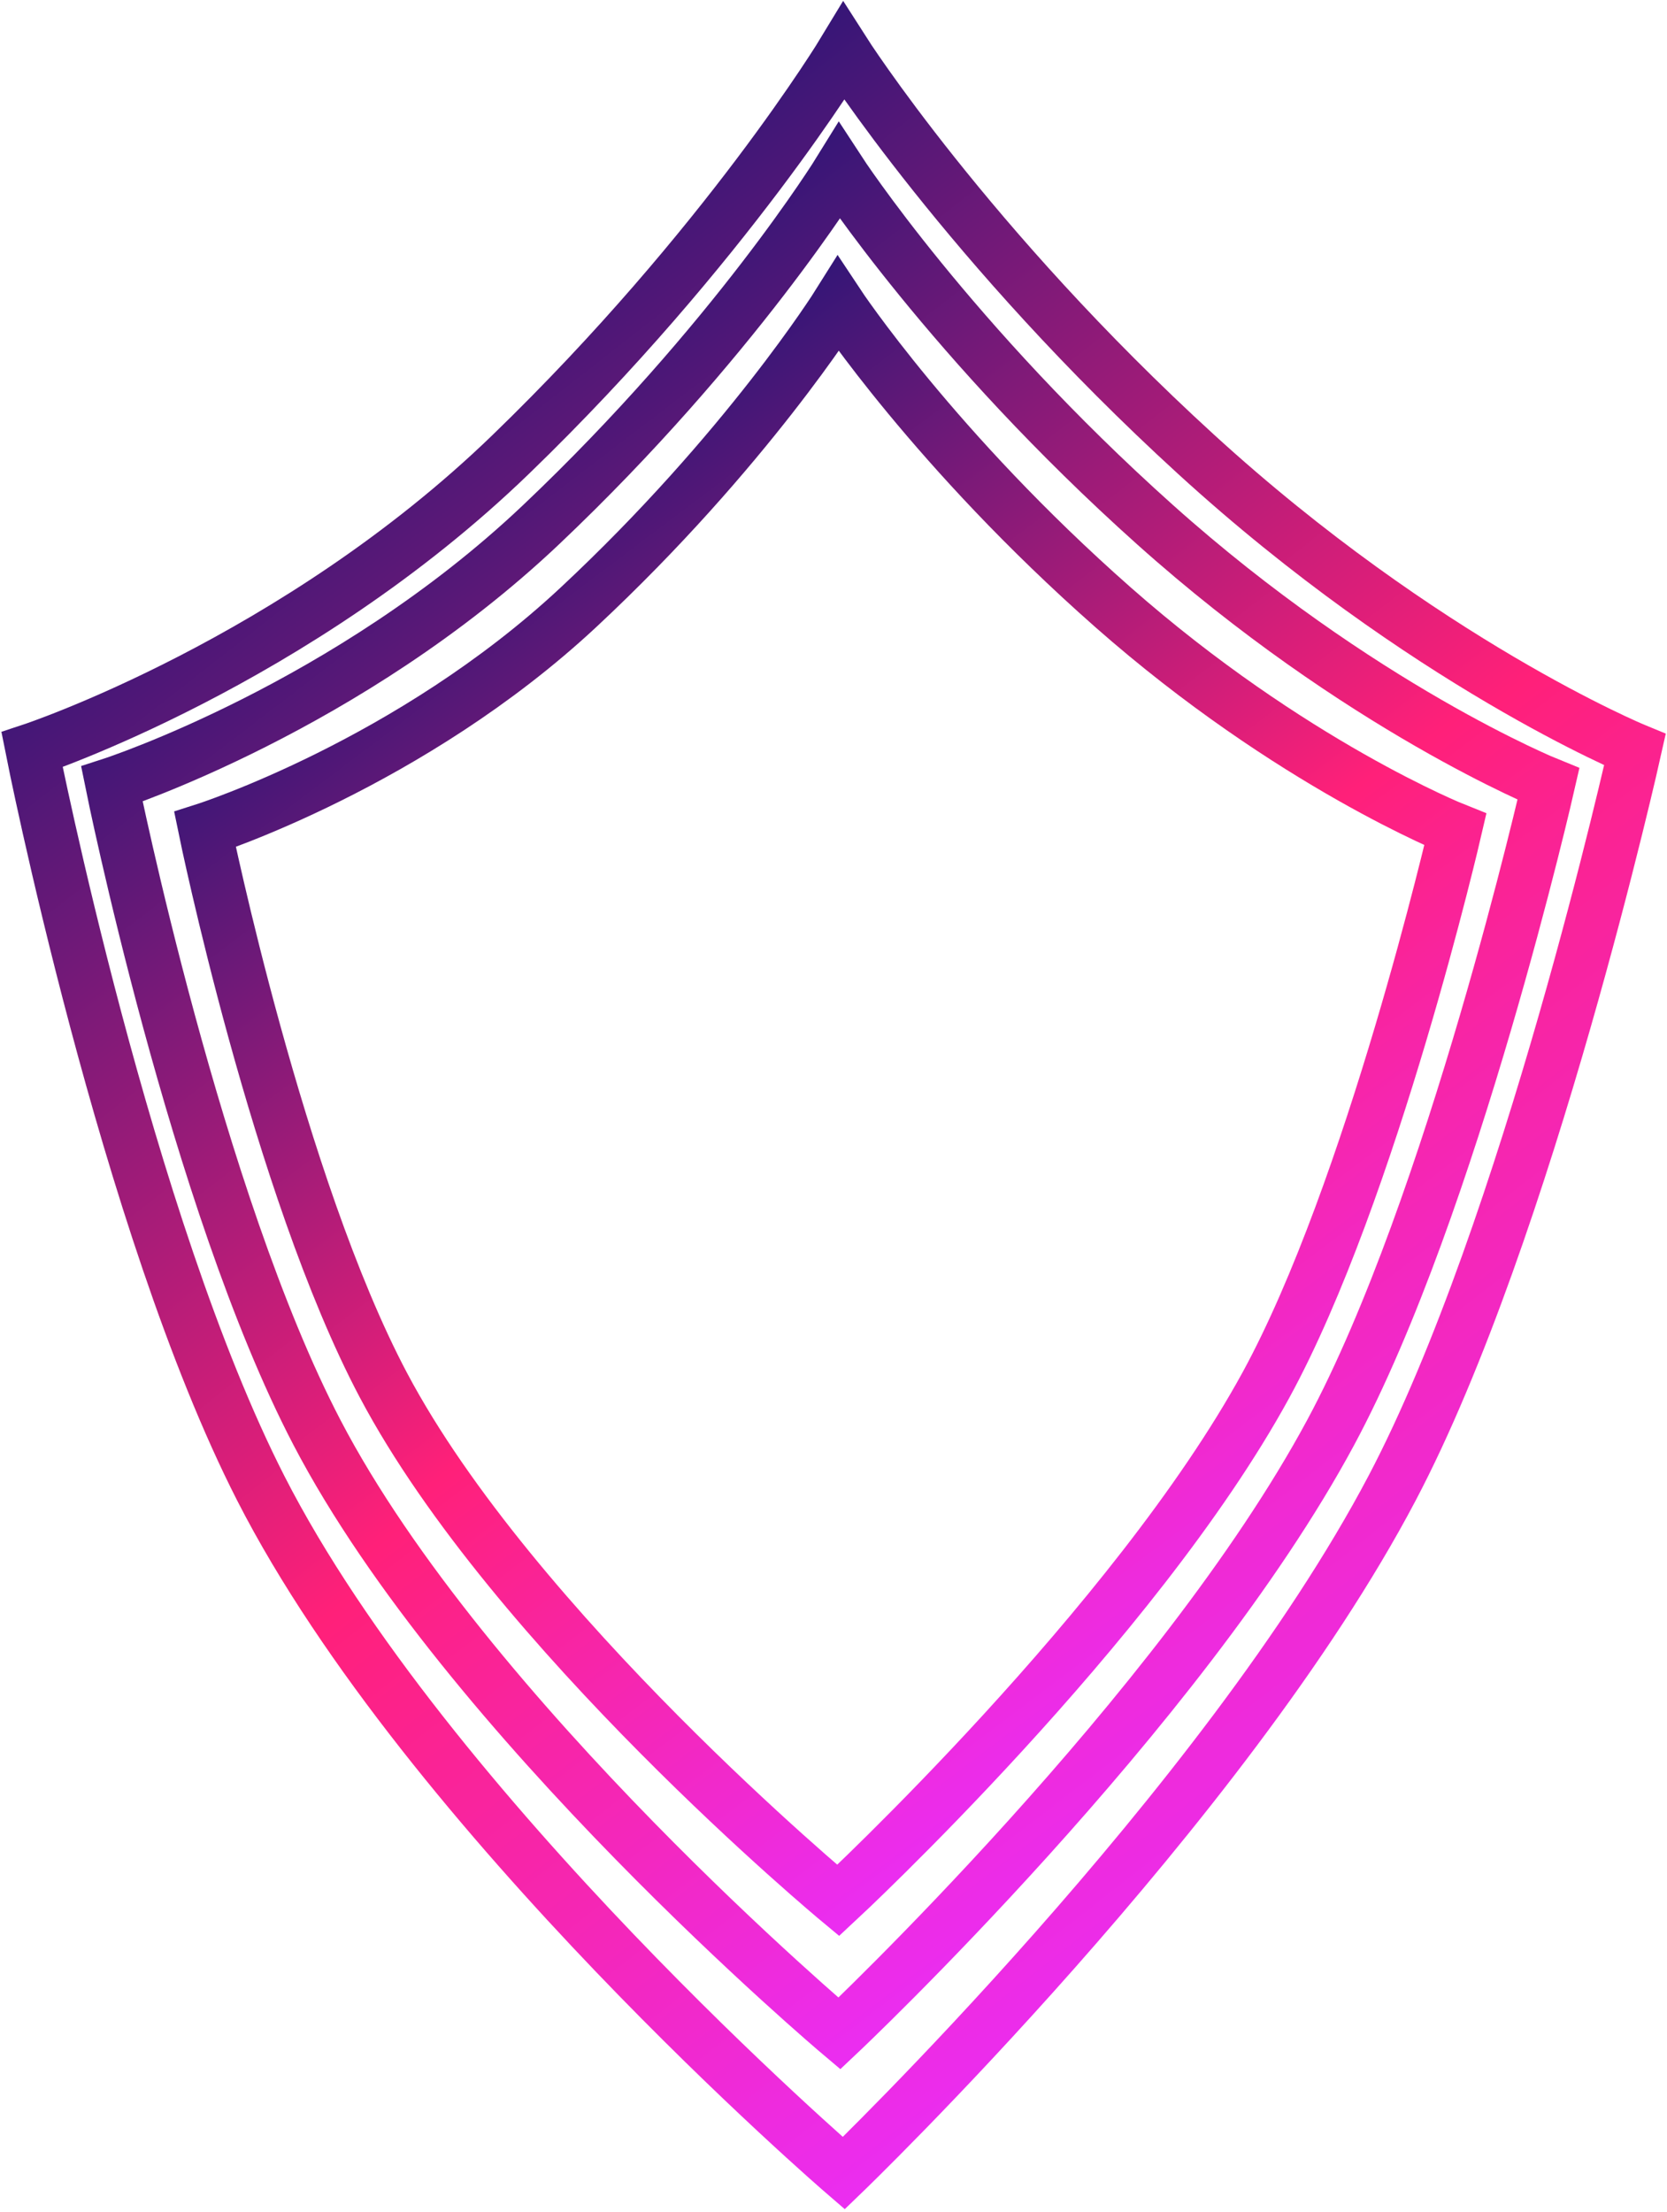 <svg width="520" height="690" viewBox="0 0 520 690" fill="none" xmlns="http://www.w3.org/2000/svg">
<path d="M373.071 141.679C444.241 206.704 510 233.829 510 233.829C510 233.829 476.617 383.723 434.229 464.205C381.94 563.485 263.202 677.826 263.202 677.826C263.202 677.826 133.217 565.793 81.351 464.205C39.192 381.63 10 233.829 10 233.829C10 233.829 92.266 206.605 159.378 141.679C226.489 76.752 263.202 16 263.202 16C263.202 16 301.9 76.653 373.071 141.679Z" stroke="url(#paint0_linear_123_52)" stroke-width="16.598"/>
<path d="M360.304 163.658C424.092 220.734 483.029 244.542 483.029 244.542C483.029 244.542 453.109 376.11 415.118 446.753C368.253 533.896 261.833 634.257 261.833 634.257C261.833 634.257 145.332 535.921 98.846 446.753C61.061 374.273 34.897 244.542 34.897 244.542C34.897 244.542 108.629 220.647 168.778 163.658C228.928 106.669 261.833 53.344 261.833 53.344C261.833 53.344 296.516 106.582 360.304 163.658Z" stroke="url(#paint1_linear_123_52)" stroke-width="16.598"/>
<path d="M347.168 189.393C402.687 238.315 453.984 258.722 453.984 258.722C453.984 258.722 427.942 371.495 394.876 432.046C354.086 506.739 261.461 592.763 261.461 592.763C261.461 592.763 160.062 508.475 119.602 432.046C86.715 369.92 63.942 258.722 63.942 258.722C63.942 258.722 128.117 238.24 180.469 189.393C232.822 140.545 261.461 94.838 261.461 94.838C261.461 94.838 291.648 140.47 347.168 189.393Z" stroke="url(#paint2_linear_123_52)" stroke-width="16.598"/>
<defs>
<linearGradient id="paint0_linear_123_52" x1="68.362" y1="147.961" x2="417.58" y2="594.897" gradientUnits="userSpaceOnUse">
<stop stop-color="#04005E"/>
<stop offset="0" stop-color="#341677"/>
<stop offset="0.531" stop-color="#FF2079"/>
<stop offset="1" stop-color="#E92EFB"/>
</linearGradient>
<linearGradient id="paint1_linear_123_52" x1="87.204" y1="169.173" x2="392.121" y2="567.646" gradientUnits="userSpaceOnUse">
<stop stop-color="#04005E"/>
<stop offset="0" stop-color="#341677"/>
<stop offset="0.531" stop-color="#FF2079"/>
<stop offset="1" stop-color="#E92EFB"/>
</linearGradient>
<linearGradient id="paint2_linear_123_52" x1="109.469" y1="194.119" x2="369.755" y2="539.516" gradientUnits="userSpaceOnUse">
<stop stop-color="#04005E"/>
<stop offset="0" stop-color="#341677"/>
<stop offset="0.531" stop-color="#FF2079"/>
<stop offset="1" stop-color="#E92EFB"/>
</linearGradient>
</defs>
</svg>
